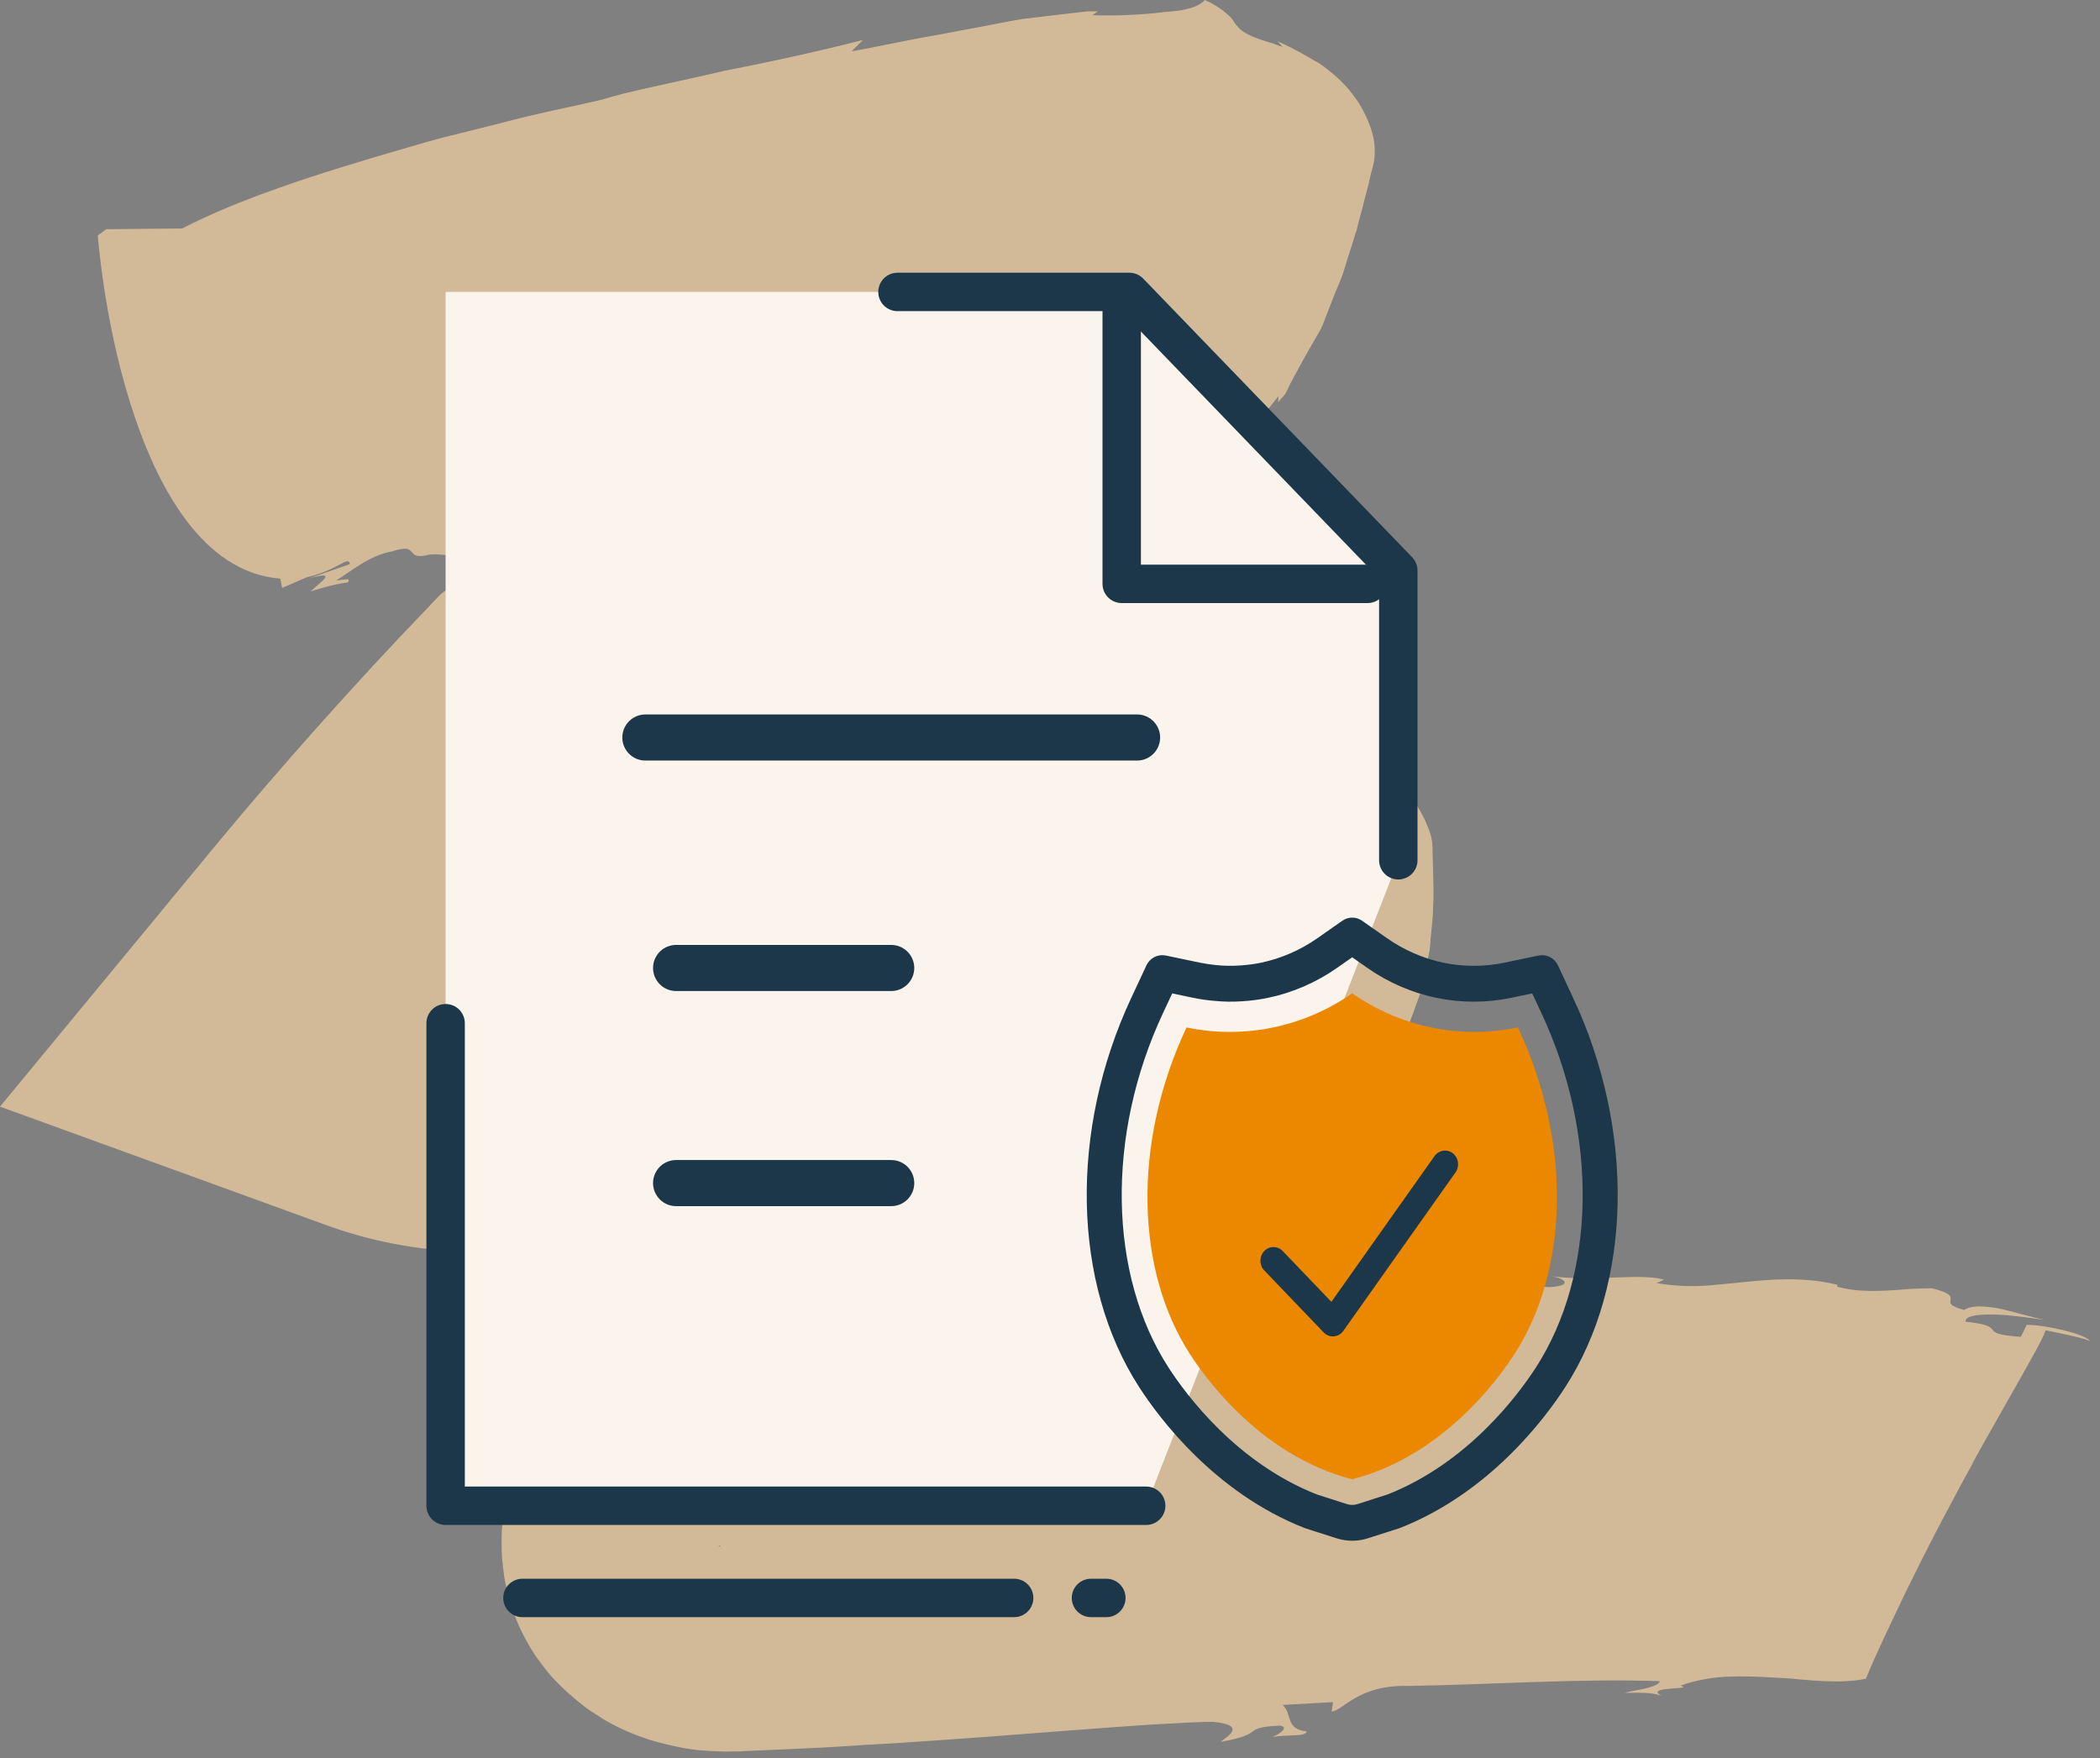 <svg xmlns="http://www.w3.org/2000/svg" width="123" height="103" viewBox="0 0 123 103">
    <rect x="0" y="0" width="123" height="103" fill="#808080" stroke="none"/>
    <g fill="none" fill-rule="evenodd">
        <path fill="#F5D4A4" fill-rule="nonzero" d="M26.742 33.733l2.125-.687c-.13.122-.709.303-1.245.465-.537.162-.987.282-.772.262 1.33-.323 1.137-.201.879-.1-.279.12-.643.201-.085.162-.171.02-.323.1-.988.14.58-.04.623-.02.558 0-.064.02-.214.04-.108.06.28.021.323 0 .666-.02 0 0 .065.041.108.081.043.041.086.101.086.101-.387.04-.945-.02-1.01-.08-.085.04-.214.08-.386.14-.043.021-.063.021-.107.041-.043.02-.043-.02-.171.122-.108.1-.215.181-.344.282-.064.04-.108.101-.171.142-.237.242-.495.503-.73.766-4.185 4.341-8.8 9.529-12.534 14.051L0 64.821l19.123 6.945c1.76.645 3.498 1.05 5.13 1.291.407.06.794.101 1.18.142l.58.061c.192.02.364.02.558.04.364.02.729.04 1.072.04h1.008c.344 0 .645-.02.945-.02.301-.02.623-.02.902-.04.28-.02.558-.04.837-.081.129-.02.28-.02.408-.04.129-.02.257-.02.387-.041.193-.02.407-.06.6-.081l-.108.02c.022-.02.044-.06.065-.12.065-.303.043-.344.022-.424-.022-.081-.044-.203-.065-.646.086-.263.172-.243.215-.223.043.021.064.06.171-.222-.107.687-.086.768-.063.848.02.081.063.162-.344.929 0 0 .107-.222.236-.423.129-.223.236-.445.236-.445s-.064.12-.129.262c-.064.141-.15.263-.15.263.172-.243.344-.404.43-.484.085-.081.128-.122.128-.102-.022.02-.129.203-.129.283.129-.081.623-.464 1.074-.787.45-.324.857-.565.622-.303l.108-.101c.107-.1.236-.182.3-.243.235-.181.536-.403.773-.545-.58.445-.301.283.021.101.321-.18.665-.342.02.102.151-.061.28-.081.602-.243.322-.161.88-.444 1.824-1.09-.45.323-.686.525-.965.727-.28.202-.602.403-1.181.707.043.02-.193.221.407-.04l.473-.384c.194-.04.257.02.215.12-.021.101-.15.263-.258.364-.214.202-.236.202.687-.162l1.052-.544c-.108.14-.215.302-2.383 1.23 0 0-.108.041-.236.062l-.257.08c-.108.1-.15.162-.086.182.064.02.257 0 .6-.04l.151-.102c.365-.08.6-.06.687.122.085.162.043.484-.065.888-.107.404-.257.928-.364 1.454-.065.262-.086.524-.108.767 0 .06 0 .121-.021.181 0 .06-.022.142-.022.202 0 .121 0 .243.022.343l.493-.081c.129-.02.258-.06.365-.08.108-.02.15-.02.15-.02 0-.02-.02.302-.064.605-.043.324-.108.666-.108.666.044-.06-.365-.484-.772-.847-.408-.384-.816-.687-.687-.687-.064.101-.15.243-.257.404-.3.464-.644.99-1.03 1.575-.215.342-.45.686-.688 1.049-.235.384-.471.767-.708 1.17-.236.406-.493.829-.75 1.273-.258.444-.495.908-.773 1.373-.258.464-.515.948-.794 1.453l-.171.303-.087.162c-.065.141-.15.302-.215.443l-.107.243-.085.202c-.13.262-.237.585-.366.888-.064.161-.129.342-.17.504l-.087.263-.086.283-.086.282-.042.142-.044.162c-.043.221-.108.423-.15.645l-.129.727-.021.182-.022.201-.042.424-.022.424v.484c0 .325 0 .627.043 1.03.021.182.043.364.064.565.022.182.044.364.086.585.086.425.172.828.3 1.252.15.445.301.889.495 1.332.192.445.45.91.708 1.354.257.444.579.867.9 1.272.323.422.688.787 1.053 1.13l.279.262.15.121.064.06.387.325.086.059.192.162c.15.12.3.222.451.323.15.1.322.202.473.302l.214.142.172.1c.88.505 1.738.848 2.532 1.111.794.243 1.482.384 2.104.504.6.102 1.137.142 1.588.162.43.02.837.04 1.138.02.3 0 .58 0 .729-.02.6-.02 1.202-.06 1.824-.08 1.224-.061 2.469-.102 3.692-.182 1.224-.08 2.447-.162 3.648-.222l1.782-.121 1.738-.121c2.319-.162 4.464-.344 6.417-.485 1.953-.141 3.67-.283 5.109-.363 1.416-.08 2.51-.141 3.219-.141 2.297.201.515 1.05.494 1.17 2.725-.484 1.116-.827 3.434-.949.643.081-.086.546-.43.666 1.008-.16 1.953 0 2.018-.322-1.288-.141-.815-1.03-1.416-1.554l1.48-.081c.365-.021.751-.04 1.03-.06.28-.021.45-.021.45-.021l-.085.545c.644-.02 1.545-1.575 4.464-1.494 4.873-.08 10.045-.445 14.766-.282-.042.161-.3.282-.686.383-.193.06-.408.1-.644.141-.236.04-.494.101-.73.162.644 0 1.589-.061 2.168.181-1.116-.585 1.975-.342 1.095-.605.858-.303 1.802-.485 2.746-.525.945-.04 1.911 0 2.877.06.236.02.472.02.708.04.236.021.472.041.687.062.45.04.9.08 1.352.1.88.041 1.717.02 2.49-.14.107-.283.687-1.636 1.588-3.513.88-1.878 2.081-4.3 3.37-6.703.321-.606.644-1.211.965-1.796.172-.303.322-.585.472-.888.15-.283.323-.566.472-.848.644-1.13 1.246-2.2 1.76-3.109 1.052-1.858 1.825-3.21 1.89-3.553 1.136.222 2.274.464 2.596.625-.214-.383-2.447-.928-3.692-.948l-.343.706c-1.395-.1-1.523-.243-1.652-.404-.13-.16-.237-.342-1.589-.484-.021-.323.58-.423 1.48-.423.452 0 .967.04 1.504.1.536.061 1.116.141 1.674.222-.987-.201-1.953-.524-2.77-.686-.836-.142-1.523-.182-1.974.101-1.803-.485.322-.727-1.888-1.272-.408 0-.837.02-1.31.04-.45.04-.922.081-1.416.1-.966.041-1.932.022-2.833-.241l.043-.101c-.28-.06-.537-.12-.794-.162l-.387-.06c-.128-.02-.258-.02-.365-.04-.493-.04-.945-.061-1.395-.061-.9 0-1.717.08-2.532.162l-1.224.12c-.407.041-.815.082-1.222.101-.837.04-1.718 0-2.683-.16l.429-.202c-1.417-.404-4.078.14-6.568-.203.708.122 1.33.546-.15.646-1.395-.141-2.575-.1-3.648-.08-.537.02-1.052.02-1.567 0-.494 0-1.009-.04-1.503-.142l-1.888.706c-1.203.041-2.812.163-4.743.304-.494.04-.988.08-1.503.12-.515.04-1.052.102-1.61.142-1.094.101-2.275.202-3.476.324-4.83.463-10.41 1.05-15.819 1.533-.686.06-1.351.122-2.038.182-.344.02-.666.06-1.009.081-.322.02-.666.04-.987.081-1.331.1-2.64.202-3.906.282-1.267.08-2.511.141-3.714.222-.15 0-.279.02-.429.02h-.02v.525l.02.808.022 1.595v1.958c0 .464 0 .929-.022 1.392 0 .344-.02.687-.02 1.03 0 .263-.022.525-.044.787 0 .202-.021.404-.043.606l-.022.263-.021.242c-.064.626-.171 1.05-.258 1.353-.085.302-.17.524-.257.666-.022.06-.086.1-.043.162v.04c0 .02 0 0-.021 0l-.022-.02-.043-.021-.021-.02h-.022c.257-.06.065-.02.129-.02-.15.14-.129.06.15 0 .279-.082.795-.121 1.438-.061.644.06 1.438.222 2.254.445.214.06.407.12.623.18.192.062.407.142.622.203.193.081.407.141.6.221.193.081.408.162.559.263.085.06.17.101.257.162l.129.081.065.04c.021.02.042 0 .063.02.194.02.388.04.58.04h.043c1.717.869-3.777-1.938 3.841 1.959v-.02l.022-.04.043-.061.065-.141c.193-.364.386-.728.579-1.071.086-.181.172-.342.279-.504.086-.162.193-.324.279-.485.387-.626.708-1.211 1.03-1.737.322-.504.623-.968.88-1.351l-.064.282c.086-.141.193-.303.279-.444l.065-.121.17-.243c.108-.161.237-.322.344-.484.473-.646.966-1.312 1.46-1.978.258-.343.515-.686.75-1.03.13-.182.28-.343.43-.525l.45-.545c.624-.726 1.246-1.473 1.89-2.22.171-.182.321-.384.493-.566l.236-.282c.086-.101.172-.182.279-.283.365-.383.73-.767 1.116-1.15.752-.787 1.503-1.576 2.275-2.382.172-.203.408-.404.623-.606.214-.203.43-.404.644-.626.429-.404.88-.828 1.309-1.251.902-.848 1.739-1.676 2.79-2.565 1.008-.888 2.018-1.776 3.047-2.663.259-.223.538-.445.752-.666l.708-.667c.473-.445.945-.91 1.417-1.353.472-.465.945-.91 1.416-1.373l.365-.343.172-.181.043-.04.022-.041.042-.081c.129-.202.237-.404.365-.585.494-.788.988-1.595 1.48-2.403.301-.423.345-.727.495-1.07.129-.323.236-.665.364-.99.13-.342.236-.666.365-1.008.022-.08.065-.182.086-.242l.043-.202.086-.404.322-1.636c.02-.08.02-.12.02-.181l.022-.162.022-.342.065-.666c.02-.223.042-.466.064-.666l.021-.566.022-.566v-.545c-.022-.605-.022-1.251-.043-1.736-.022-.262 0-.525-.022-.767-.021-.263-.064-.606-.321-1.19-.237-.606-.708-1.374-1.138-1.899-.429-.524-.837-.909-1.202-1.211-.365-.302-.687-.504-1.051-.726-.172-.101-.344-.202-.516-.323l-.257-.163-.28-.14c-.385-.202-.75-.404-1.137-.585-.43-.183-.837-.364-1.245-.546-.192-.081-.429-.161-.643-.242-.237-.081-.451-.162-.666-.222-.214-.08-.45-.141-.665-.222-.236-.06-.494-.122-.73-.182l-.708-.182c-.13-.02-.236-.06-.343-.08l-.171-.04c-.065-.02-.13-.02-.194-.04-.537-.082-1.03-.163-1.525-.244-.107-.06-.192-.141-.32-.201-.022-.02-.066-.04-.087-.04l-.107-.041c-.064-.02-.15-.06-.215-.081-.3-.1-.6-.202-.945-.282l-.514-.121c-.171-.041-.344-.082-.558-.101-.43-.04-.859-.081-1.287-.101l-.666-.04-.344-.02h-.365c-.514.04-1.008.06-1.503.1-.493.02-.986.06-1.458.081-.495.04-.966.081-1.417.101 1.846.04.666.626-.901.767-5.666.646-6.01.868-6.331 1.05-.172.1-.344.202-1.224.423-.88.203-2.447.526-5.452 1.11-2.64.566-6.674 1.394-11.61 2.565-1.245.302-2.555.606-3.885.928l-1.03.243-.515.12c-.172.041-.344.081-.516.101-.171.04-.343.081-.515.101l-.129.02-.257.041h-.086c-.086 0-.171.02-.236.02-.065 0-.129.02-.171.02h-.195v.102c0 .181-.021.383-.043.544-.129 1.293-.364 1.98-.43 2.16l6.117 14.152c3.499-4.24 7.491-8.7 11.076-12.395.493-.525.986-1.03 1.48-1.514.73-.747 1.438-1.474 2.147-2.18.343-.364.686-.707 1.03-1.05.171-.162.343-.344.493-.505l.258-.243c.085-.08.17-.18.279-.26.729-.708 1.438-1.394 2.124-2.04 2.662-2.625 5.066-4.724 6.633-6.137.965-1.251 2.253-2.565 3.605-3.877.687-.666 1.374-1.332 2.104-1.998.17-.162.364-.343.557-.505l.58-.504 1.18-1.03 2.382-2.06c.387-.341.795-.685 1.16-1.008l.88-.949c1.159-1.252 2.189-2.463 3.005-3.533l-.022.363c.129-.14.28-.323.43-.504.085-.162.17-.343.257-.525.193-.384.45-.828.729-1.353.279-.504.601-1.07.967-1.695.042-.082.085-.163.128-.223.022-.06.043-.12.086-.18.043-.122.108-.264.15-.405.108-.263.215-.545.322-.828.107-.282.236-.585.343-.867.065-.142.129-.304.194-.445.021-.081.064-.161.085-.221.022-.081.065-.162.087-.223.15-.504.32-1.03.493-1.575.086-.262.172-.544.257-.828.022-.08.043-.12.065-.18l.043-.182c.02-.122.064-.223.086-.343.128-.465.257-.93.364-1.393.108-.405.215-.788.3-1.191.044-.203.087-.385.151-.585.043-.183.086-.365.108-.586.02-.222.02-.445 0-.727-.022-.283-.086-.606-.215-.99-.129-.383-.322-.807-.537-1.19-.215-.404-.494-.747-.73-1.05-.493-.585-.944-.949-1.33-1.251-.193-.142-.365-.283-.558-.385-.193-.1-.387-.221-.559-.322-.708-.404-1.308-.706-1.737-.888l.279.323c-.215-.061-.387-.141-.558-.203-.194-.06-.366-.1-.537-.162-.322-.1-.58-.201-.794-.302-.43-.202-.644-.383-.816-.606-.085-.1-.15-.221-.236-.342-.086-.121-.215-.223-.344-.344C71.555.544 71.19.283 70.567 0c-.214.263-.6.424-1.116.545-.257.06-.536.101-.815.121-.15.02-.3.02-.45.04l-.516.06c-1.416.142-2.919.163-3.692.122L64.3.666h-.557c-.087 0-.15.02-.236.02-.322.04-.688.082-1.052.121-.752.081-1.631.203-2.555.304-.386.06-.793.14-1.223.221-.407.081-.837.162-1.266.243-.837.161-1.717.322-2.576.484-1.695.283-3.455.687-4.957.949l.665-.666c-2.189.565-5.237 1.25-8.07 1.796-2.919.687-5.602 1.192-7.211 1.696-1.76.424-3.756.787-5.989 1.393-1.116.283-2.274.565-3.476.868-1.202.323-2.447.707-3.713 1.07-1.266.384-2.554.767-3.842 1.191-.322.101-.643.222-.966.323l-.923.323c-.386.142-.794.283-1.18.423-1.566.586-3.09 1.233-4.507 1.959l-4.443.04-.494.364s.087 1.211.366 3.048.75 4.28 1.524 6.743c1.545 4.946 4.248 9.952 8.799 10.315l.108.545 1.437-.625c1.868-.424 2.447-1.312 2.533-.768 0 0-.601.203-1.224.424-.621.222-1.223.424-1.223.424 1.846-.525.708.203.15.747.751-.242 1.503-.444 2.168-.525.257-.323-.344-.12-.666-.12.88-.546 1.996-1.494 3.262-1.697.924-.302 1.031-.1 1.181.061.065.081.15.182.365.202.108.02.236 0 .387-.02.085-.02.17-.04.279-.061h.042c.58-.04 1.009.04 1.266.141.28.101.387.243.537.283.086.02.193.02.408-.04-.45.342-.45.342-.666.484.301-.181.473-.262.623-.323.171-.06.343-.14.772-.323-.622.384-1.566.93-2.21 1.293.322-.182.58-.324.794-.385.193-.06.258-.08.279-.06.021 0-.171.141-.28.182h.002z" opacity=".7"/>
        <path fill="#FAF4ED" fill-rule="nonzero" stroke="#1C3749" stroke-dasharray="69.3" stroke-linecap="round" stroke-linejoin="round" stroke-width="2.25" d="M67.134 88.2H26.1V17.1h40.05L81.9 33.419V50.39"/>
        <path fill="#EC8700" fill-rule="nonzero" d="M83.832 60.185c-2.17-.452-3.746-1.383-4.632-1.998-.886.615-2.462 1.546-4.632 1.998-2.194.456-4.02.218-5.073 0-3.21 6.832-2.953 14.278.22 19.16.548.843 3.853 5.858 9.485 7.306 5.632-1.448 8.937-6.463 9.484-7.305 3.174-4.883 3.431-12.33.22-19.161-1.052.218-2.877.456-5.072 0"/>
        <path fill="#1C3749" fill-rule="nonzero" stroke="#1C3749" stroke-width=".5" d="M90.165 80.245c-1.062 1.638-4.035 5.646-8.798 7.525l-1.797.576c-.241.075-.499.075-.74 0l-1.794-.576c-4.766-1.879-7.739-5.886-8.802-7.525-3.582-5.543-3.718-13.788-.344-21.005l.626-1.335 1.413.296c.405.084.813.144 1.23.176.517.052 1.038.06 1.556.024.513-.028 1.02-.096 1.517-.2 1.393-.291 2.751-.88 3.926-1.703l1.042-.73 1.043.73c1.175.824 2.533 1.412 3.926 1.703 1.408.296 2.894.296 4.304 0l1.412-.296.626 1.335c3.373 7.218 3.238 15.462-.346 21.005zm1.747-21.696l-.887-1.898c-.152-.328-.506-.508-.856-.436l-2.008.42c-1.202.251-2.475.251-3.68 0-1.195-.253-2.355-.756-3.363-1.459l-1.477-1.035c-.265-.189-.616-.189-.88 0l-1.478 1.035c-1.008.703-2.168 1.206-3.362 1.458-.393.081-.798.136-1.206.164-.518.04-1.039.032-1.557-.023-.306-.033-.614-.077-.918-.14l-2.007-.42c-.351-.072-.705.108-.857.435l-.887 1.9c-3.607 7.713-3.432 16.576.451 22.578 1.144 1.77 4.365 6.106 9.564 8.145.016.008.032.011.047.016l1.821.583c.268.084.549.128.829.128.28 0 .56-.044.828-.128l1.826-.583c.015-.005.03-.009.046-.016 5.195-2.039 8.417-6.375 9.56-8.145 3.884-6.003 4.06-14.866.451-22.58h0z"/>
        <path fill="#1C3749" fill-rule="nonzero" d="M78.068 78.28c-.203 0-.398-.084-.542-.235l-3.478-3.633c-.298-.312-.298-.819 0-1.131.3-.313.785-.313 1.083 0l2.85 2.976 6.04-8.537c.251-.355.731-.43 1.07-.168.342.263.413.763.162 1.119l-6.57 9.283c-.132.189-.336.306-.558.324l-.057.001"/>
        <path stroke="#1C3749" stroke-linecap="round" stroke-linejoin="round" stroke-width="2.7" d="M37.8 43.2h28.8m-27 13.5h12.6M39.6 69.3h12.6"/>
        <path stroke="#1C3749" stroke-linecap="round" stroke-linejoin="round" stroke-width="2.25" d="M65.7 18v16.2h14.4M30.6 93.6h28.8m4.5 0h.9"/>
    </g>
</svg>
